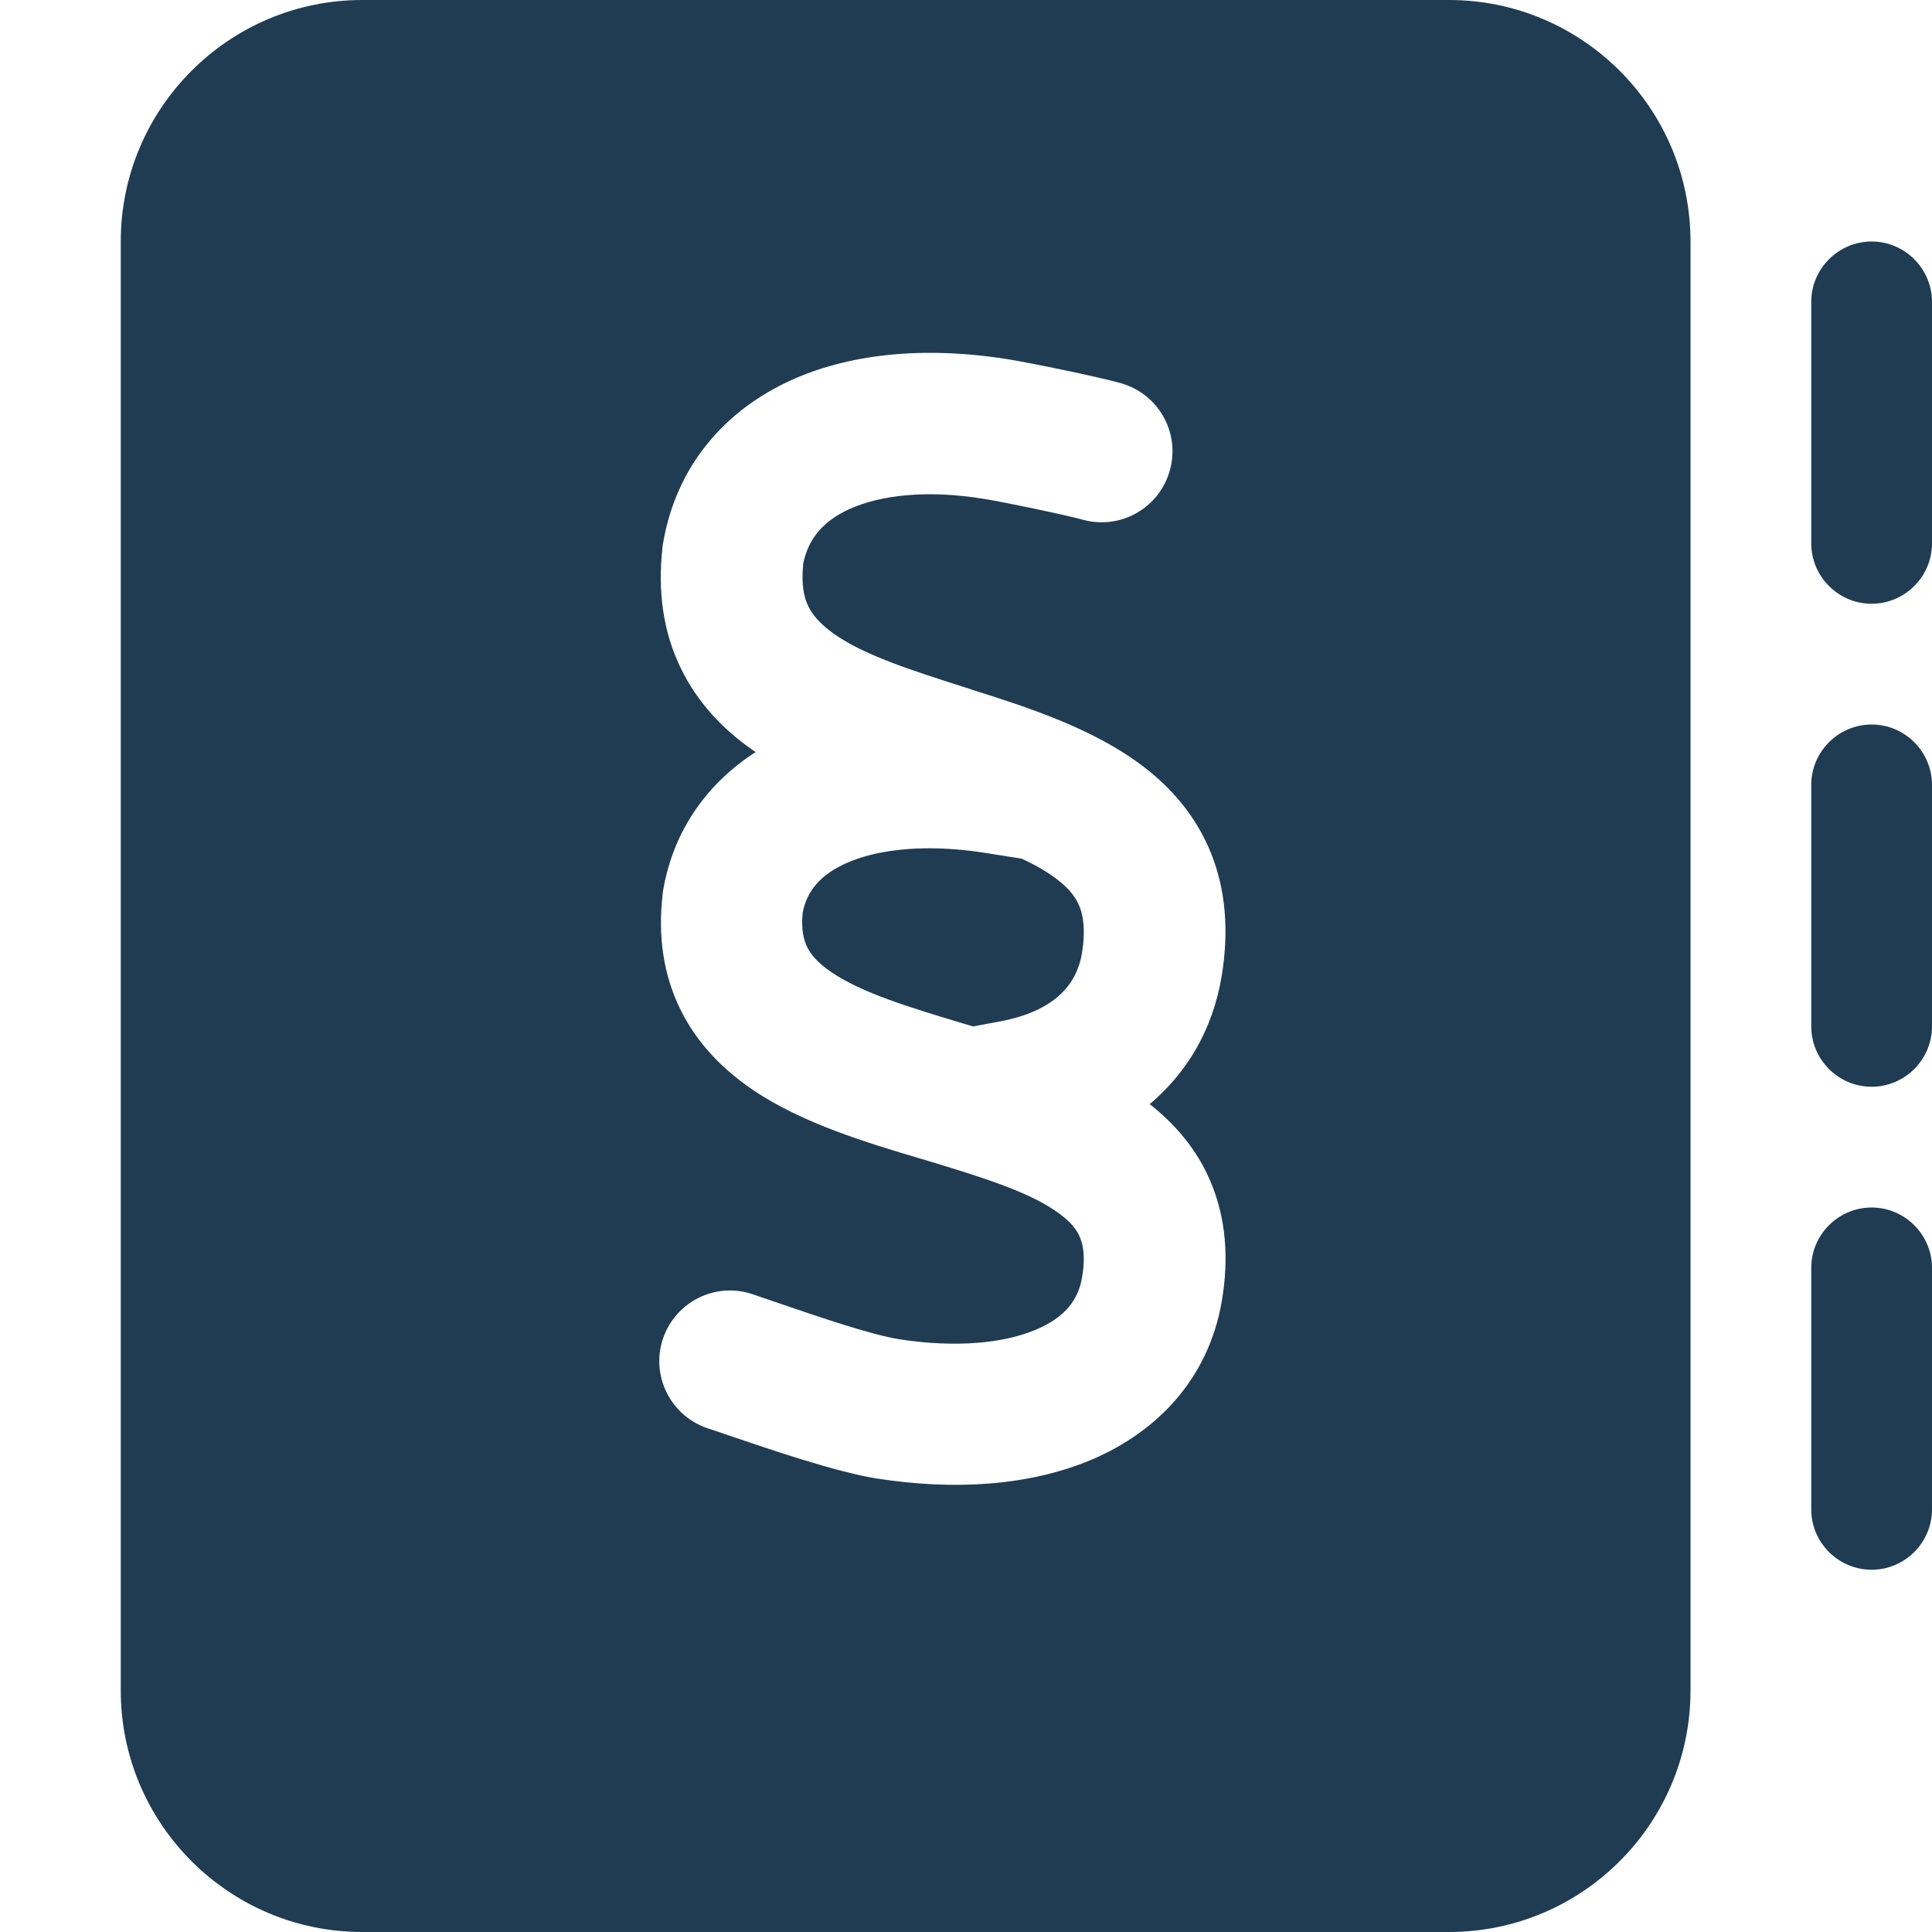 <?xml version="1.0" encoding="UTF-8" standalone="no"?><!DOCTYPE svg PUBLIC "-//W3C//DTD SVG 1.1//EN" "http://www.w3.org/Graphics/SVG/1.1/DTD/svg11.dtd"><svg width="100%" height="100%" viewBox="0 0 512 512" version="1.1" xmlns="http://www.w3.org/2000/svg" xmlns:xlink="http://www.w3.org/1999/xlink" xml:space="preserve" xmlns:serif="http://www.serif.com/" style="fill-rule:evenodd;clip-rule:evenodd;stroke-linejoin:round;stroke-miterlimit:2;"><rect id="primary" x="0" y="0" width="512" height="512" style="fill:none;"/><clipPath id="_clip1"><rect x="0" y="0" width="512" height="512"/></clipPath><g clip-path="url(#_clip1)"><path d="M96,0c-35.3,0 -64,28.7 -64,64l0,384c0,35.3 28.7,64 64,64l288,0c35.3,0 64,-28.7 64,-64l0,-384c0,-35.3 -28.7,-64 -64,-64l-288,0Zm416,336c0,-8.8 -7.2,-16 -16,-16c-8.8,0 -16,7.2 -16,16l0,64c0,8.8 7.2,16 16,16c8.8,0 16,-7.2 16,-16l0,-64Zm-299.222,-186.223c1.289,-6.798 5.157,-11.604 12.366,-14.887c8.089,-3.633 20.397,-5.216 35.87,-2.637c5.158,0.821 21.158,4.161 25.847,5.451c9.964,2.813 20.338,-2.989 23.151,-13.012c2.813,-10.022 -2.989,-20.337 -13.011,-23.151c-6.506,-1.817 -24.031,-5.392 -29.833,-6.33c-20.338,-3.282 -40.676,-2.051 -57.438,5.51c-17.466,7.912 -30.595,22.623 -34.053,43.488c-0.058,0.294 -0.117,0.645 -0.117,0.938c-1.289,11.546 0.176,22.214 4.748,31.708c4.513,9.437 11.37,16.411 18.755,21.628c0.352,0.293 0.762,0.527 1.172,0.82c-12.425,8.03 -21.686,20.279 -24.499,36.632c-0.059,0.351 -0.117,0.644 -0.117,0.996c-1.348,11.312 0.234,21.744 4.923,31.063c4.63,9.144 11.605,15.825 18.931,20.807c13.129,8.909 30.419,14.067 44.192,18.169l2.169,0.645c15.942,4.806 27.488,8.557 34.814,13.949c3.224,2.345 4.806,4.455 5.568,6.389c0.762,1.875 1.524,5.04 0.528,10.608c-0.997,5.92 -4.513,10.55 -12.133,13.774c-8.205,3.516 -20.748,4.981 -36.338,2.578c-7.502,-1.23 -20.572,-5.685 -31.708,-9.494c-2.52,-0.88 -4.982,-1.7 -7.209,-2.462c-9.788,-3.282 -20.396,2.051 -23.679,11.839c-3.282,9.788 2.052,20.455 11.898,23.737c1.524,0.469 3.341,1.114 5.392,1.817c10.902,3.693 28.426,9.73 39.445,11.488l0.117,0c20.221,3.165 40.324,1.993 56.97,-5.099c17.231,-7.385 30.77,-21.393 34.287,-41.907c1.934,-11.311 1.113,-21.92 -2.931,-31.59c-3.692,-8.792 -9.612,-15.474 -16.176,-20.631c9.67,-8.147 16.703,-19.459 19.107,-34.111c1.875,-11.605 1.113,-22.448 -2.814,-32.295c-3.927,-9.846 -10.432,-17.231 -17.7,-22.858c-13.363,-10.315 -31.415,-16.059 -45.54,-20.513l-0.821,-0.293c-16.059,-5.099 -28.016,-8.968 -36.045,-14.653c-3.575,-2.579 -5.568,-4.982 -6.682,-7.268c-1.055,-2.168 -1.875,-5.45 -1.348,-10.843l-0.058,-0Zm283.222,42.223c-8.8,-0 -16,7.2 -16,16l0,64c0,8.8 7.2,16 16,16c8.8,-0 16,-7.2 16,-16l0,-64c0,-8.8 -7.2,-16 -16,-16Zm-249.542,32.807c4.511,0.012 9.417,0.396 14.673,1.222l9.612,1.524c3.693,1.7 6.858,3.517 9.495,5.568c3.224,2.462 4.923,4.806 5.861,7.151c0.938,2.344 1.641,6.095 0.645,12.249c-1.407,8.616 -7.502,15.473 -21.745,18.169l-7.267,1.349l0,-0.059c-0.117,-0.059 -0.235,-0.059 -0.352,-0.117l-0.82,-0.235c-16.06,-4.806 -28.075,-8.498 -36.163,-13.949c-3.634,-2.462 -5.451,-4.63 -6.447,-6.623c-0.879,-1.758 -1.7,-4.513 -1.231,-9.202c1.114,-5.685 4.63,-10.139 12.015,-13.304c5.385,-2.308 12.637,-3.732 21.41,-3.743l0.314,-0Zm265.542,-144.807c0,-8.8 -7.2,-16 -16,-16c-8.8,-0 -16,7.2 -16,16l0,64c0,8.8 7.2,16 16,16c8.8,-0 16,-7.2 16,-16l0,-64Z" style="fill:#203c53;"/></g></svg>